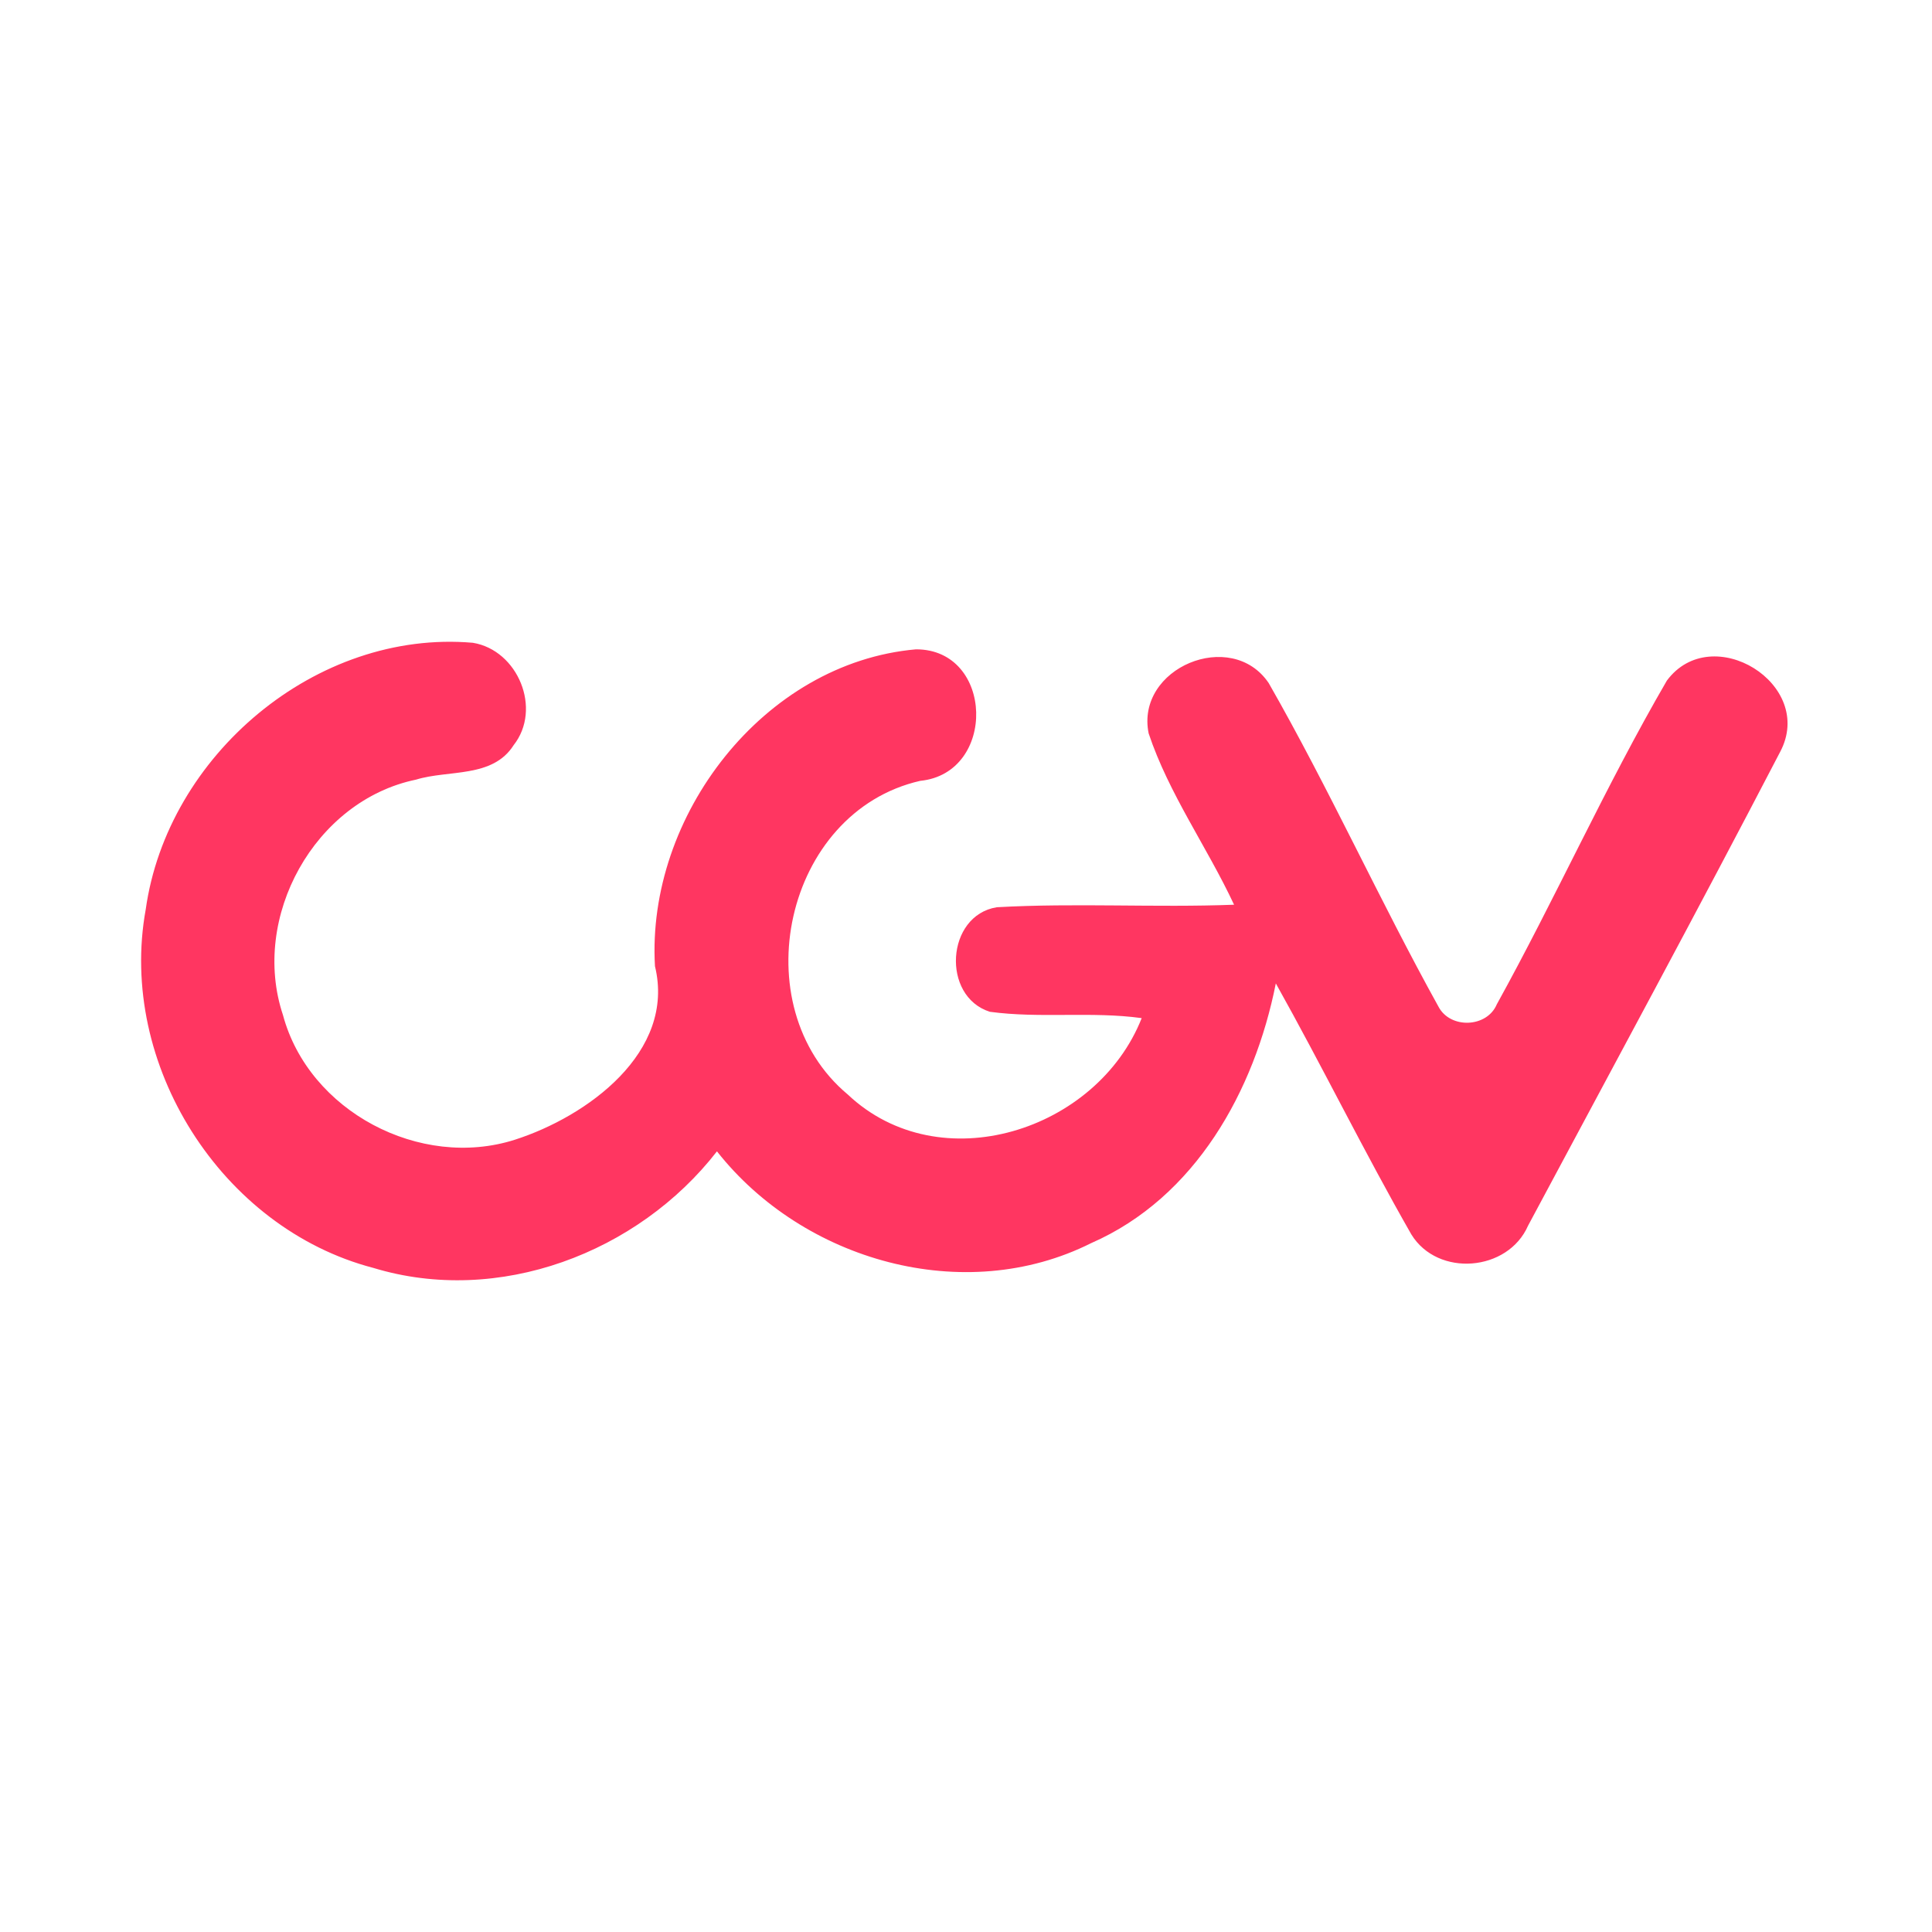 <?xml version="1.0" encoding="UTF-8" ?>
<!DOCTYPE svg PUBLIC "-//W3C//DTD SVG 1.1//EN" "http://www.w3.org/Graphics/SVG/1.1/DTD/svg11.dtd">
<svg width="192pt" height="192pt" viewBox="0 0 192 192" version="1.1" xmlns="http://www.w3.org/2000/svg">
<g id="#ff3661ff">
<path fill="#ff3661" opacity="1.00" d=" M 14.48 90.39 C 16.62 75.07 31.44 62.52 47.00 63.88 C 51.47 64.62 53.89 70.45 51.04 74.06 C 48.95 77.35 44.58 76.48 41.34 77.48 C 31.25 79.57 24.88 91.17 28.12 100.87 C 30.69 110.45 41.76 116.26 51.15 113.27 C 58.34 110.97 67.17 104.57 65.09 96.02 C 64.22 81.13 75.86 65.86 91.03 64.53 C 98.79 64.52 99.08 76.84 91.45 77.60 C 77.93 80.68 73.76 100.01 84.25 108.77 C 93.40 117.41 109.03 112.40 113.46 101.18 C 108.45 100.49 103.36 101.23 98.37 100.55 C 93.54 99.02 94.01 90.98 99.06 90.16 C 106.91 89.72 114.78 90.21 122.64 89.91 C 119.96 84.17 116.16 78.90 114.15 72.88 C 112.83 66.37 122.37 62.39 126.08 67.88 C 132.09 78.38 137.09 89.46 142.96 100.05 C 144.13 102.27 147.77 102.14 148.75 99.81 C 154.61 89.21 159.57 78.10 165.65 67.64 C 170.11 61.63 180.48 67.98 176.91 74.72 C 168.71 90.49 160.24 106.13 151.86 121.80 C 149.86 126.38 142.89 126.95 140.26 122.68 C 135.57 114.48 131.41 105.98 126.79 97.73 C 124.67 108.40 118.80 119.01 108.44 123.54 C 95.82 129.87 79.82 125.30 71.25 114.42 C 63.40 124.53 49.53 129.79 37.09 126.00 C 21.98 122.05 11.69 105.74 14.48 90.39 Z" />
</g>
</svg>
